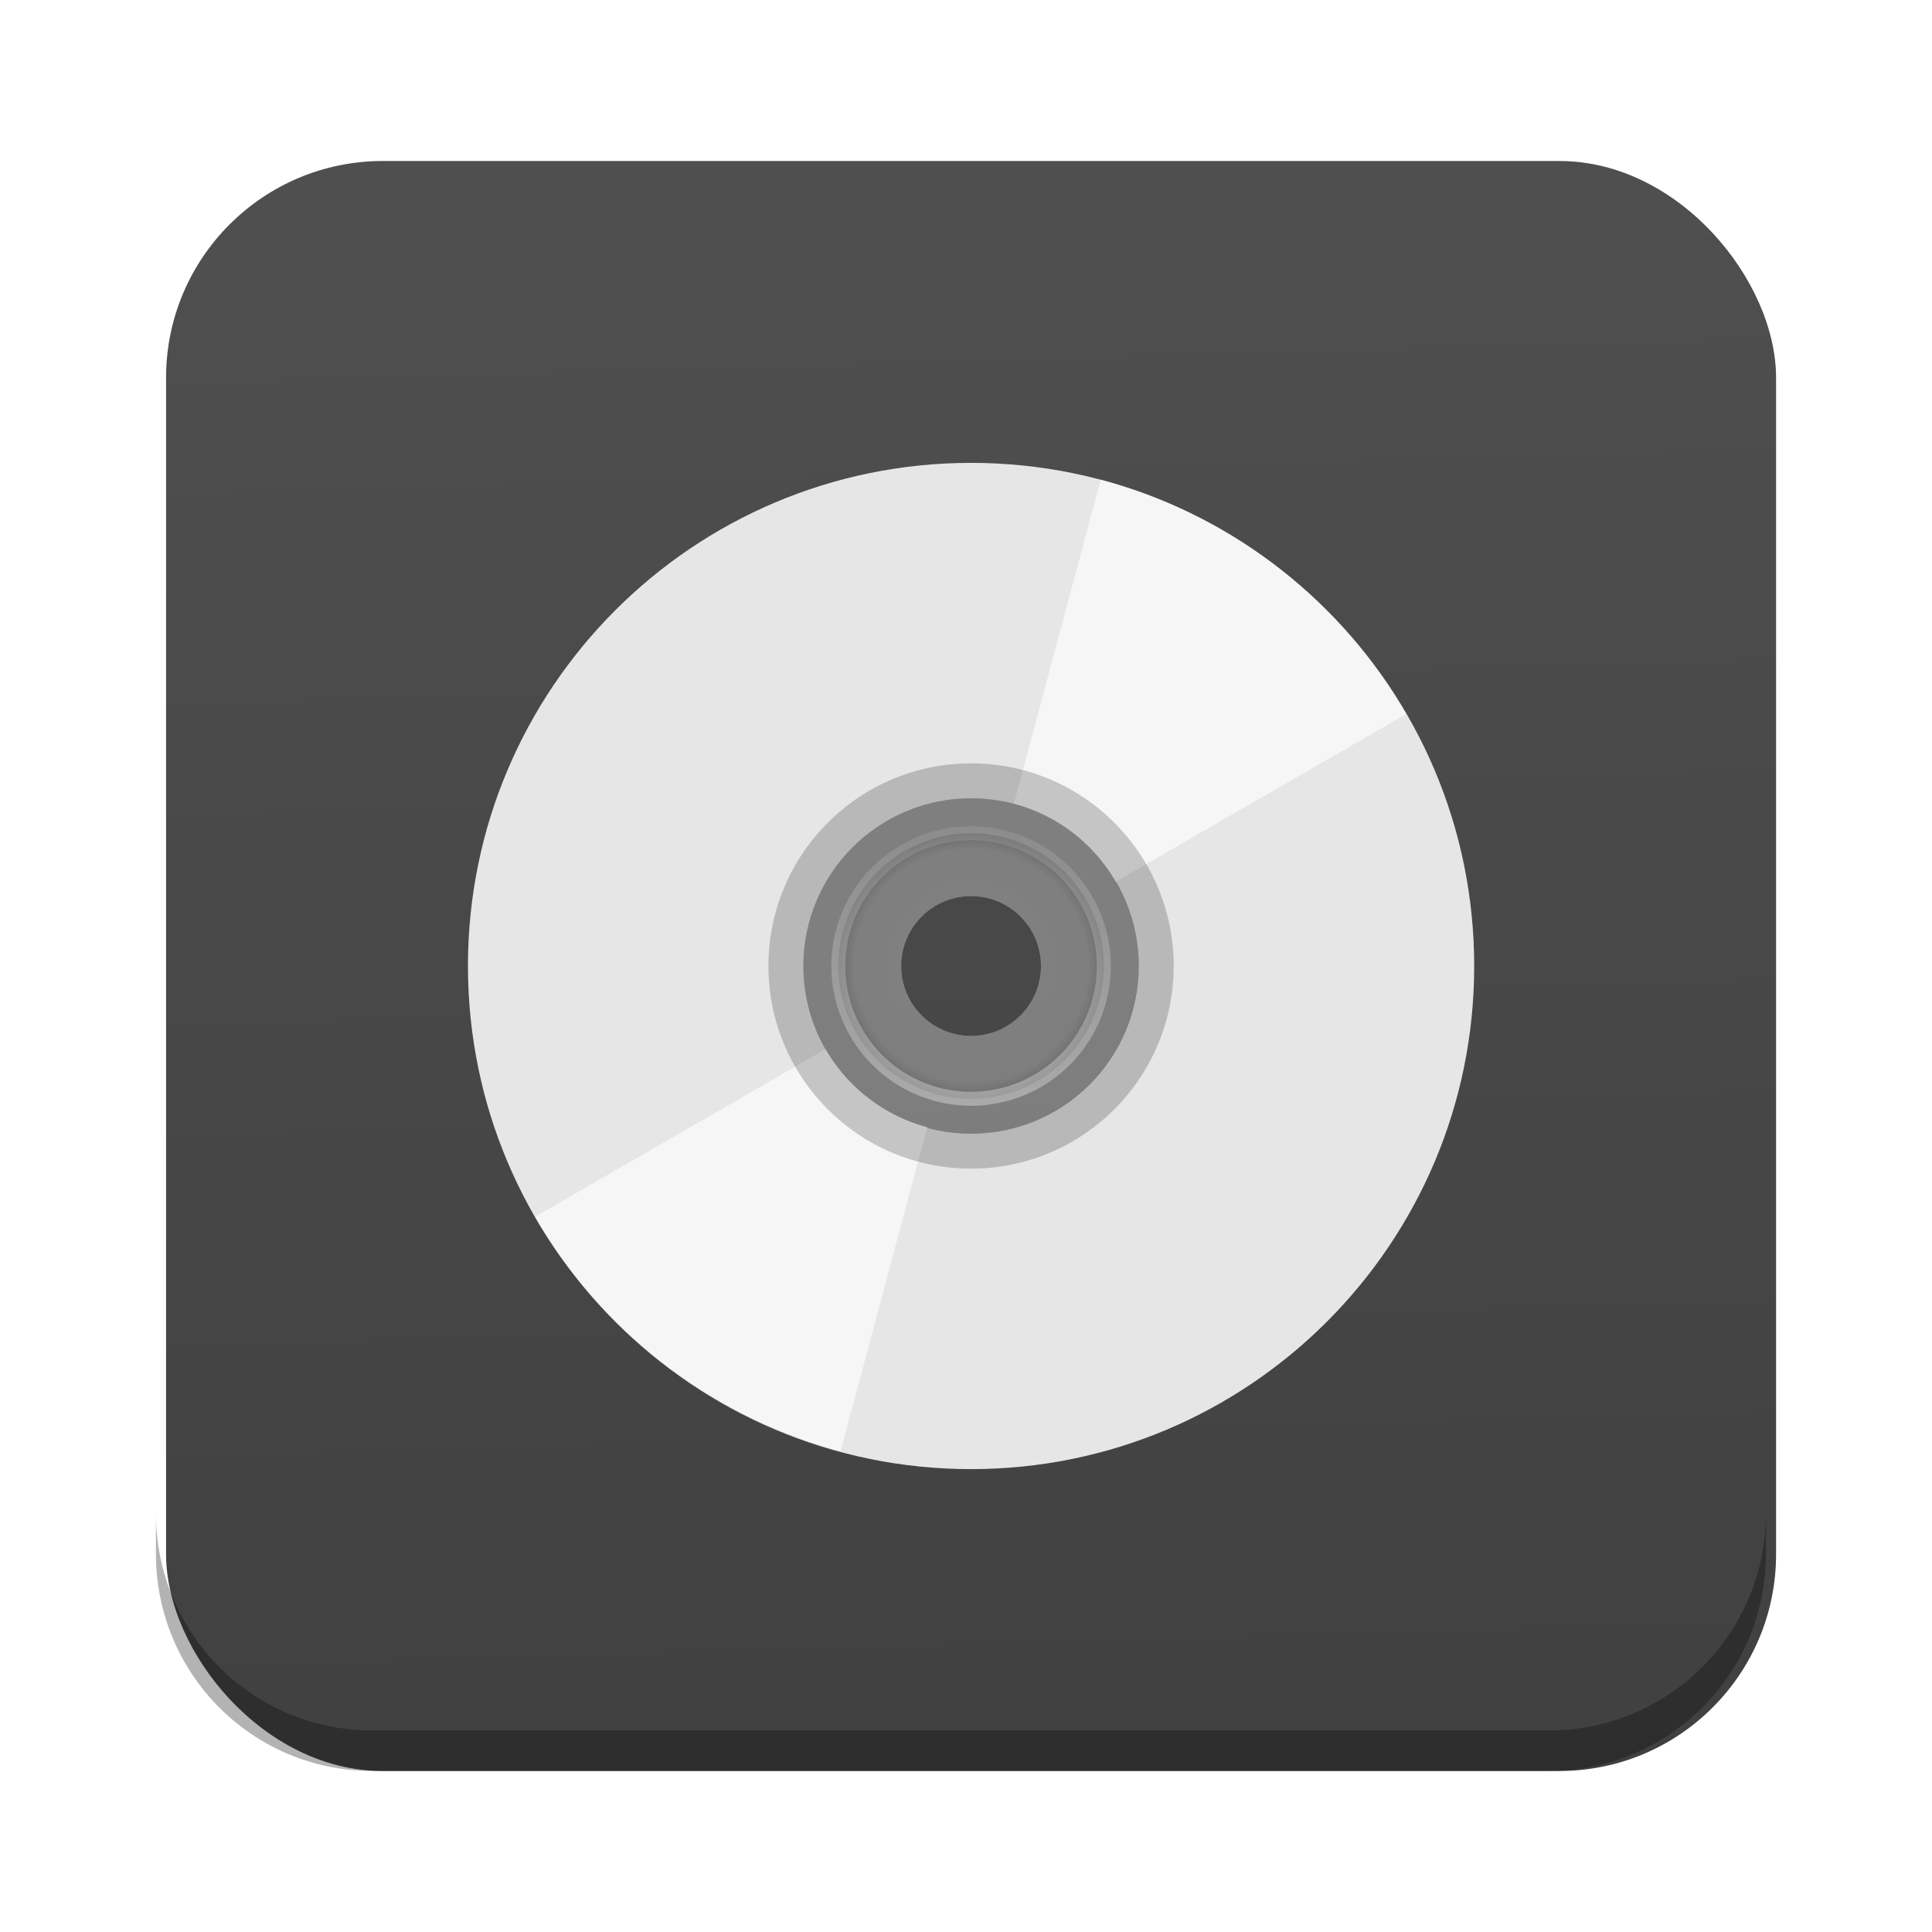 <?xml version="1.0" encoding="UTF-8" standalone="no"?>
<!-- Created with Inkscape (http://www.inkscape.org/) -->

<svg
   xmlns:dc="http://purl.org/dc/elements/1.1/"
   xmlns:cc="http://creativecommons.org/ns#"
   xmlns:rdf="http://www.w3.org/1999/02/22-rdf-syntax-ns#"
   xmlns:svg="http://www.w3.org/2000/svg"
   xmlns="http://www.w3.org/2000/svg"
   xmlns:xlink="http://www.w3.org/1999/xlink"
   xmlns:sodipodi="http://sodipodi.sourceforge.net/DTD/sodipodi-0.dtd"
   xmlns:inkscape="http://www.inkscape.org/namespaces/inkscape"
   id="svg11037"
   height="96"
   width="96"
   version="1.1"
   inkscape:version="0.48.5 r10040"
   sodipodi:docname="media-optical.svg">
  <sodipodi:namedview
     pagecolor="#ffffff"
     bordercolor="#666666"
     borderopacity="1"
     objecttolerance="10"
     gridtolerance="10"
     guidetolerance="10"
     inkscape:pageopacity="0"
     inkscape:pageshadow="2"
     inkscape:window-width="1366"
     inkscape:window-height="714"
     id="namedview1409"
     showgrid="false"
     inkscape:zoom="4.9166667"
     inkscape:cx="97.713648"
     inkscape:cy="41.270548"
     inkscape:window-x="0"
     inkscape:window-y="24"
     inkscape:window-maximized="1"
     inkscape:current-layer="svg11037" />
  <defs
     id="defs11039">
    <radialGradient
       id="radialGradient4012"
       gradientUnits="userSpaceOnUse"
       cy="61.922"
       cx="59.894"
       gradientTransform="matrix(1,0,0,0.838,0,10.06)"
       r="33.714">
      <stop
         id="stop3344"
         style="stop-opacity:0"
         offset="0" />
      <stop
         id="stop3350"
         style="stop-opacity:0"
         offset=".85" />
      <stop
         id="stop3346"
         offset="1" />
    </radialGradient>
    <linearGradient
       id="linearGradient4014"
       y2="61.922"
       gradientUnits="userSpaceOnUse"
       x2="93.608"
       y1="61.922"
       x1="26.18">
      <stop
         id="stop3332"
         style="stop-color:#fff;stop-opacity:.203"
         offset="0" />
      <stop
         id="stop3334"
         style="stop-color:#fff;stop-opacity:.68"
         offset="1" />
    </linearGradient>
    <clipPath
       id="clipPath4031">
      <path
         id="path4033"
         style="fill:#bbb1bf"
         d="m48 32c-19.882 0-36 16.118-36 36s16.118 36 36 36 36-16.118 36-36-16.118-36-36-36zm0 24c6.627 0 12 5.373 12 12s-5.373 12-12 12-12-5.373-12-12 5.373-12 12-12z" />
    </clipPath>
    <filter
       id="filter4035"
       height="1.341"
       width="1.381"
       y="-.171"
       x="-.19"
       color-interpolation-filters="sRGB">
      <feGaussianBlur
         id="feGaussianBlur4037"
         stdDeviation="4.948" />
    </filter>
    <linearGradient
       id="linearGradient3811">
      <stop
         style="stop-color:#4d4d4d;stop-opacity:1;"
         offset="0"
         id="stop3813" />
      <stop
         style="stop-color:#3e3e3e;stop-opacity:1;"
         offset="1"
         id="stop3815" />
    </linearGradient>
    <linearGradient
       inkscape:collect="always"
       xlink:href="#linearGradient3811"
       id="linearGradient3114"
       gradientUnits="userSpaceOnUse"
       gradientTransform="translate(0.252,-6e-6)"
       x1="49.012"
       y1="8.756"
       x2="51.23"
       y2="87.598" />
    <radialGradient
       inkscape:collect="always"
       xlink:href="#radialGradient4012"
       id="radialGradient3180"
       gradientUnits="userSpaceOnUse"
       gradientTransform="matrix(0,0.202,-0.203,0,60.827,35.911)"
       cx="59.894"
       cy="61.922"
       r="33.714" />
    <linearGradient
       inkscape:collect="always"
       xlink:href="#linearGradient4014"
       id="linearGradient3182"
       gradientUnits="userSpaceOnUse"
       x1="26.18"
       y1="61.922"
       x2="93.608"
       y2="61.922"
       gradientTransform="matrix(0,0.202,-0.242,0,63.266,35.911)" />
  </defs>
  <rect
     style="opacity:0.99;fill:url(#linearGradient3114);fill-opacity:1;stroke:none"
     id="rect2985"
     width="80"
     height="80"
     x="8.252"
     y="8"
     rx="10.769"
     ry="10.769" />
  <path
     style="opacity:0.3;fill:#000000;fill-opacity:1;stroke:none"
     d="m 7.748,75.196 0,2.013 c 0,5.966 4.793,10.79 10.759,10.79 l 58.451,0 c 5.966,0 10.79,-4.824 10.79,-10.79 l 0,-2.013 c 0,5.966 -4.825,10.79 -10.79,10.79 l -58.451,0 c -5.966,0 -10.759,-4.824 -10.759,-10.79 z"
     id="rect3755"
     inkscape:connector-curvature="0" />
  <path
     inkscape:connector-curvature="0"
     style="opacity:0.5;fill:url(#radialGradient3180);fill-rule:evenodd;stroke:url(#linearGradient3182);stroke-width:0.694;stroke-linecap:round"
     d="m 48.252,54.597 a 6.597,6.597 0 1 1 0,-13.194 6.597,6.597 0 1 1 0,13.194 z"
     id="path4010" />
  <path
     inkscape:connector-curvature="0"
     d="m 48.252,23 c -13.807,0 -25,11.193 -25,25 0,13.807 11.193,25 25,25 13.807,0 25,-11.193 25,-25 0,-13.807 -11.193,-25 -25,-25 z m 0,16.667 c 4.602,0 8.333,3.731 8.333,8.333 0,4.602 -3.731,8.333 -8.333,8.333 -4.602,0 -8.333,-3.731 -8.333,-8.333 0,-4.602 3.731,-8.333 8.333,-8.333 z"
     style="fill:#e6e6e6;fill-opacity:1"
     id="path3978" />
  <path
     inkscape:connector-curvature="0"
     d="m 48.252,39.667 c -4.602,0 -8.333,3.731 -8.333,8.333 0,4.602 3.731,8.333 8.333,8.333 4.602,0 8.333,-3.731 8.333,-8.333 0,-4.602 -3.731,-8.333 -8.333,-8.333 z m 0,4.861 c 1.918,0 3.472,1.555 3.472,3.472 0,1.918 -1.555,3.472 -3.472,3.472 -1.918,0 -3.472,-1.555 -3.472,-3.472 0,-1.918 1.555,-3.472 3.472,-3.472 z"
     style="opacity:0.3;fill:#ffffff"
     id="path3992" />
  <path
     inkscape:connector-curvature="0"
     style="opacity:0.6;fill:none;stroke:#808080;stroke-width:0.694;stroke-linecap:round"
     d="m 48.252,51.819 a 3.819,3.819 0 1 1 0,-7.639 3.819,3.819 0 1 1 0,7.639 z"
     id="path4002" />
  <path
     inkscape:connector-curvature="0"
     clip-path="url(#clipPath4031)"
     transform="matrix(0.694,0,0,0.694,14.918,0.778)"
     style="opacity:0.8;fill:#ffffff;filter:url(#filter4035)"
     d="M 57.312,33.219 48,68 79.188,50 C 74.414,41.731 66.535,35.69 57.312,33.219 z M 48,68 16.812,86 c 4.774,8.269 12.653,14.31 21.875,16.781 L 48,68.001 z"
     id="path4018" />
  <path
     inkscape:connector-curvature="0"
     d="m 48.252,37.931 c -5.561,0 -10.069,4.508 -10.069,10.069 0,5.561 4.508,10.069 10.069,10.069 5.561,0 10.069,-4.508 10.069,-10.069 0,-5.561 -4.508,-10.069 -10.069,-10.069 z m 0,1.736 c 4.602,0 8.333,3.731 8.333,8.333 0,4.602 -3.731,8.333 -8.333,8.333 -4.602,0 -8.333,-3.731 -8.333,-8.333 0,-4.602 3.731,-8.333 8.333,-8.333 z"
     style="opacity:0.2"
     id="path3986" />
</svg>
